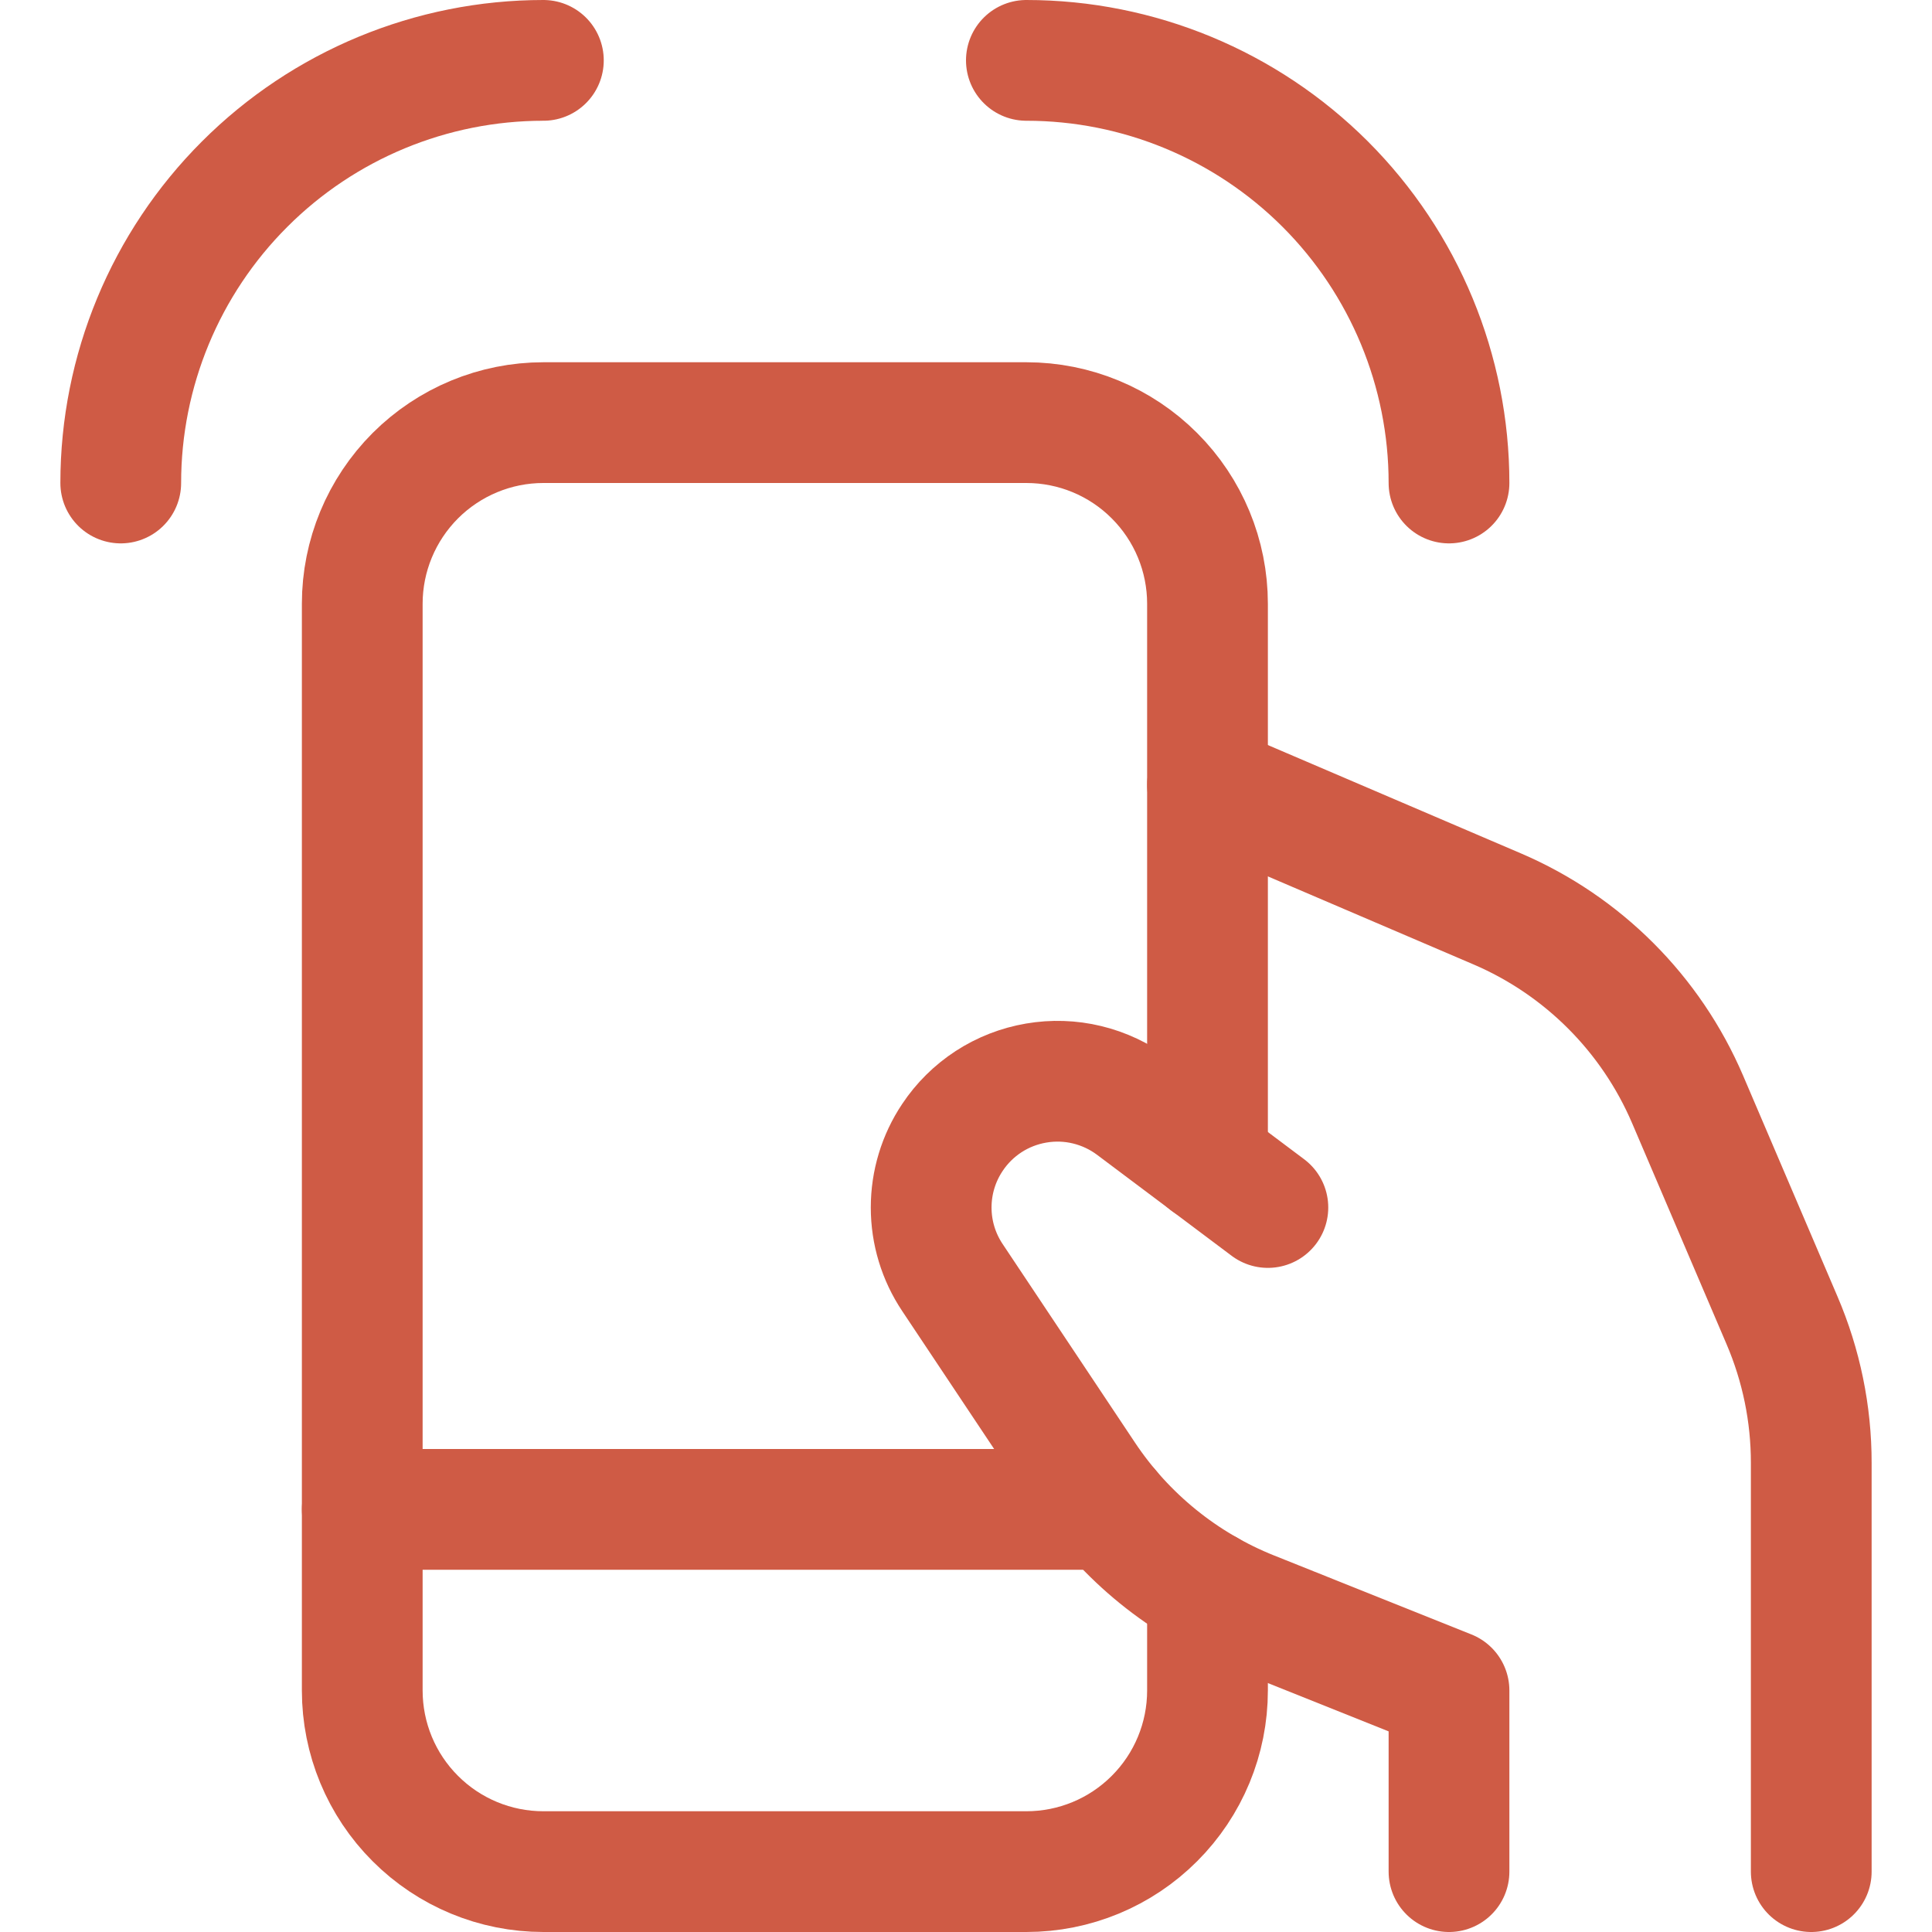 <svg width="32" height="32" viewBox="0 0 32 32" fill="none" xmlns="http://www.w3.org/2000/svg">
<path d="M21 20L18.769 18.326C18.542 18.156 18.282 18.034 18.005 17.967C17.729 17.9 17.442 17.891 17.162 17.939C16.881 17.987 16.614 18.091 16.375 18.246C16.137 18.401 15.932 18.603 15.775 18.84V18.84C15.545 19.183 15.423 19.587 15.423 20C15.423 20.413 15.545 20.816 15.775 21.16L17.967 24.449C18.64 25.459 19.604 26.241 20.731 26.692L24 28V31" stroke="#CF5B45" stroke-width="2" stroke-linecap="round" stroke-linejoin="round"/>
<path d="M20 13L24.8 15.055C26.216 15.662 27.344 16.791 27.951 18.207L29.515 21.867C29.835 22.613 30.001 23.418 30 24.231V31" stroke="#CF5B45" stroke-width="2" stroke-linecap="round" stroke-linejoin="round"/>
<path d="M20 19.251V10C20 9.204 19.684 8.441 19.121 7.879C18.559 7.316 17.796 7 17 7H9C8.204 7 7.442 7.317 6.879 7.879C6.317 8.442 6 9.204 6 10V28C6 28.796 6.316 29.559 6.879 30.121C7.441 30.684 8.204 31 9 31H17C17.796 31 18.559 30.684 19.121 30.121C19.684 29.559 20 28.796 20 28V26.34" stroke="#CF5B45" stroke-width="2" stroke-linecap="round" stroke-linejoin="round"/>
<path d="M18.381 25H6" stroke="#CF5B45" stroke-width="2" stroke-linecap="round" stroke-linejoin="round"/>
<path d="M2 8C2 6.144 2.738 4.363 4.051 3.051C5.363 1.738 7.144 1 9 1" stroke="#CF5B45" stroke-width="2" stroke-linecap="round" stroke-linejoin="round"/>
<path d="M24 8C24 6.143 23.262 4.363 21.95 3.05C20.637 1.738 18.857 1 17 1" stroke="#CF5B45" stroke-width="2" stroke-linecap="round" stroke-linejoin="round"/>
</svg>
